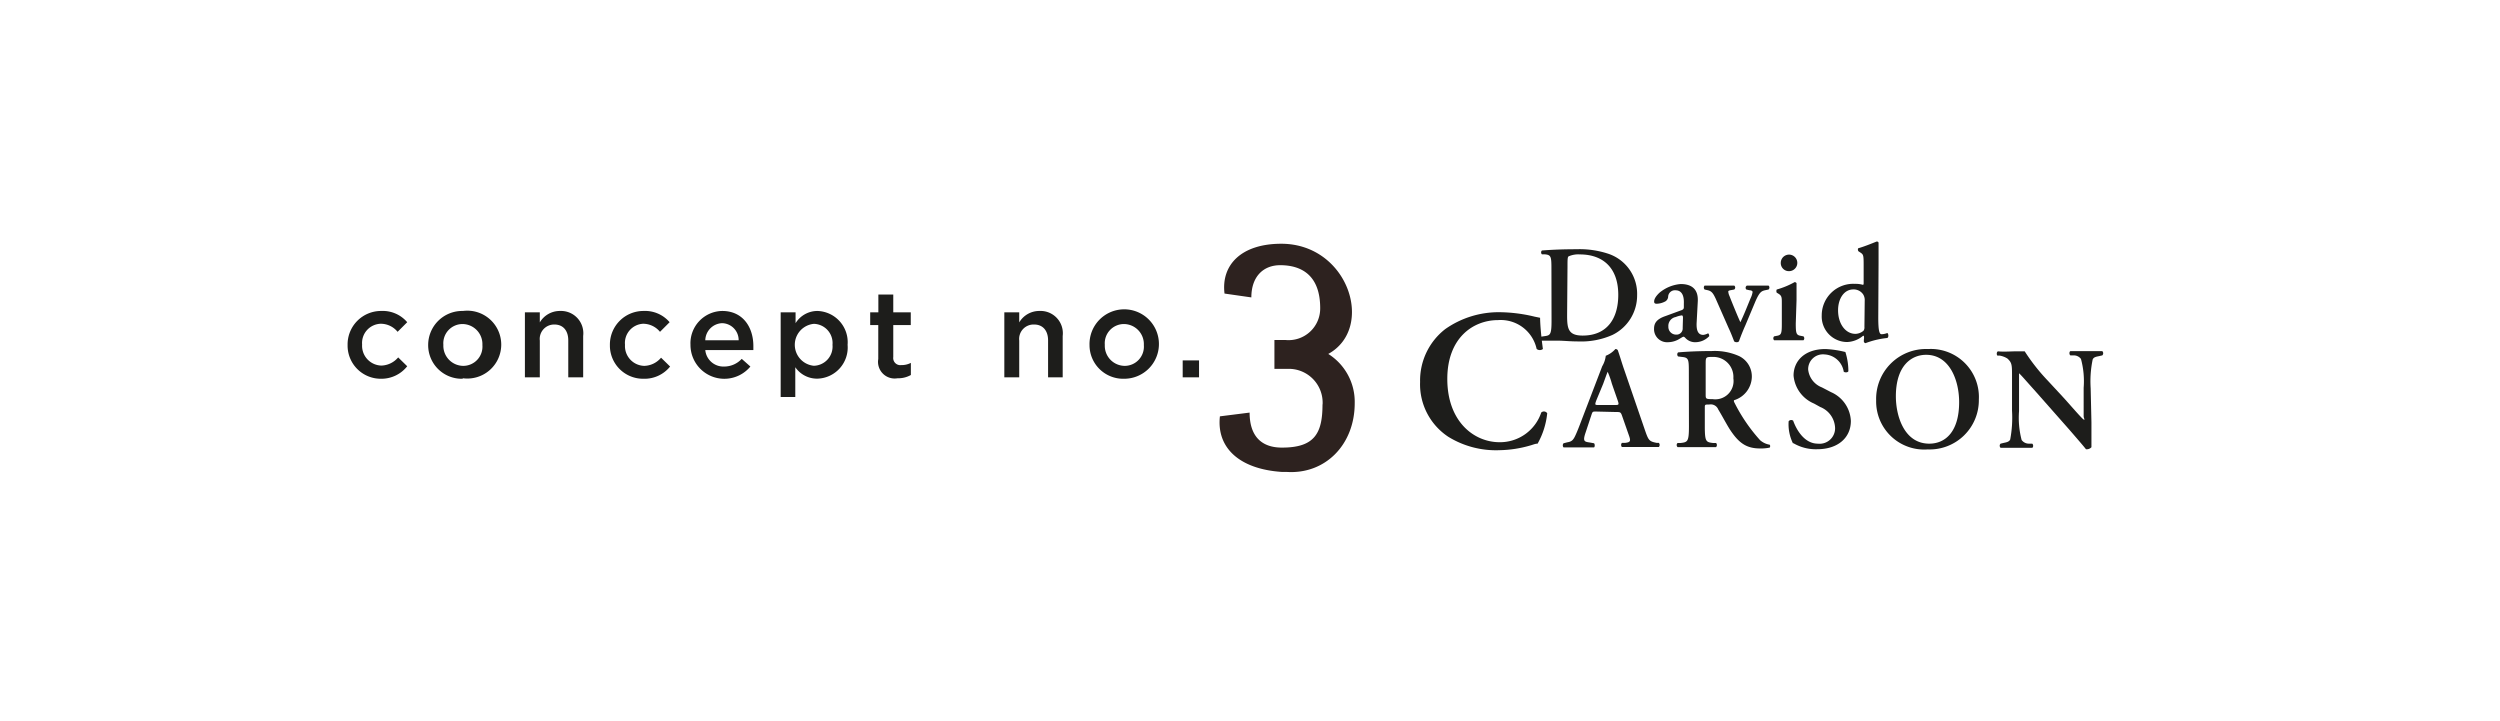 <svg xmlns="http://www.w3.org/2000/svg" xmlns:xlink="http://www.w3.org/1999/xlink" viewBox="0 0 260 75"><defs><style>.cls-1{fill:none;}.cls-2{isolation:isolate;}.cls-3{opacity:0.45;mix-blend-mode:multiply;}.cls-4{clip-path:url(#clip-path);}.cls-5{clip-path:url(#clip-path-2);}.cls-6{fill:#2d221f;}.cls-7{fill:#1d1d1b;}</style><clipPath id="clip-path"><polygon class="cls-1" points="2.58 2.32 3.52 73.99 3.56 73.99 257.9 70.66 257.48 38.67 256.96 -1.01 2.58 2.32"/></clipPath><clipPath id="clip-path-2"><rect class="cls-1" x="3.04" y="-3.33" width="254.4" height="79.62" transform="translate(-0.47 1.71) rotate(-0.75)"/></clipPath></defs><title>Artboard 1</title><g class="cls-2"><g id="Layer_1" data-name="Layer 1"><path class="cls-6" d="M137.54,42.06c0,3-.82,4.5-4.23,4.49-2.11,0-3.35-1.18-3.35-3.64l-3.09.39c-.36,3.25,2,5.48,6.43,5.78l.5,0c4,.27,7.09-2.81,7.09-7.15a5.88,5.88,0,0,0-2.75-5.12c4.89-2.69,2.11-11.45-4.88-11.46-4.2,0-6.27,2.23-5.91,5.18l2.79.4c0-2.17,1.25-3.35,3-3.35,2.23,0,4.16,1.06,4.16,4.47a3.29,3.29,0,0,1-3.61,3.31h-1.15v3h1.41a3.52,3.52,0,0,1,3.6,3.71"/><path class="cls-7" d="M39.64,39.39a3.45,3.45,0,0,1-3.49-3.5,3.48,3.48,0,0,1,3.5-3.55,3.34,3.34,0,0,1,2.7,1.17l-1,1a2.26,2.26,0,0,0-1.75-.84,2,2,0,0,0-1.94,2.16,2.06,2.06,0,0,0,2,2.19,2.38,2.38,0,0,0,1.75-.85l.94.92A3.41,3.41,0,0,1,39.64,39.39Z"/><path class="cls-7" d="M48.11,39.39a3.49,3.49,0,0,1-3.58-3.5,3.54,3.54,0,0,1,3.61-3.55,3.53,3.53,0,1,1,0,7Zm0-5.69a2,2,0,0,0-2,2.16,2.09,2.09,0,0,0,2.06,2.19,2,2,0,0,0,2-2.16A2.09,2.09,0,0,0,48.11,33.7Z"/><path class="cls-7" d="M56.14,39.24H54.59V32.48h1.55v1.05a2.42,2.42,0,0,1,2.11-1.19,2.32,2.32,0,0,1,2.4,2.6v4.3H59.1V35.4c0-1-.52-1.65-1.44-1.65a1.5,1.5,0,0,0-1.52,1.67Z"/><path class="cls-7" d="M66.92,39.39a3.45,3.45,0,0,1-3.49-3.5,3.49,3.49,0,0,1,3.51-3.55,3.35,3.35,0,0,1,2.7,1.17l-1,1a2.28,2.28,0,0,0-1.76-.84A2,2,0,0,0,65,35.86a2.06,2.06,0,0,0,2,2.19,2.36,2.36,0,0,0,1.75-.85l.94.92A3.41,3.41,0,0,1,66.92,39.39Z"/><path class="cls-7" d="M75.31,38.12a2.48,2.48,0,0,0,1.83-.8l.9.8a3.52,3.52,0,0,1-6.23-2.25,3.36,3.36,0,0,1,3.3-3.53c2.15,0,3.24,1.69,3.24,3.65,0,.14,0,.27,0,.42h-5A1.89,1.89,0,0,0,75.31,38.12Zm1.51-2.73a1.76,1.76,0,0,0-1.72-1.78,1.82,1.82,0,0,0-1.75,1.78Z"/><path class="cls-7" d="M85,39.38a2.74,2.74,0,0,1-2.29-1.19v3.1H81.19V32.48h1.55v1.13A2.68,2.68,0,0,1,85,32.34a3.25,3.25,0,0,1,3.15,3.52A3.24,3.24,0,0,1,85,39.38Zm-.36-5.7a2.19,2.19,0,0,0,0,4.36,2,2,0,0,0,1.94-2.18A2,2,0,0,0,84.67,33.68Z"/><path class="cls-7" d="M92.9,37.13a.74.74,0,0,0,.83.84,2.09,2.09,0,0,0,1-.23V39a2.67,2.67,0,0,1-1.39.34,1.73,1.73,0,0,1-2-2V33.81H90.5V32.48h.85V30.63H92.9v1.85h1.82v1.33H92.9Z"/><path class="cls-7" d="M106,39.24h-1.55V32.48H106v1.05a2.42,2.42,0,0,1,2.11-1.19,2.32,2.32,0,0,1,2.41,2.6v4.3H109V35.4c0-1-.53-1.65-1.45-1.65A1.5,1.5,0,0,0,106,35.42Z"/><path class="cls-7" d="M116.9,39.39a3.5,3.5,0,0,1-3.59-3.5,3.61,3.61,0,1,1,3.59,3.5Zm0-5.69a2,2,0,0,0-2,2.16,2.09,2.09,0,0,0,2.06,2.19,2,2,0,0,0,2-2.16A2.09,2.09,0,0,0,116.9,33.7Z"/><path class="cls-7" d="M123,39.24V37.48h1.7v1.76Z"/><path class="cls-7" d="M161.36,33.32c0,1.52-.13,1.57-.8,1.65l-.32.05a.3.3,0,0,0,0,.41c.63,0,1.28,0,1.82,0s1.21.08,2.08.08a8,8,0,0,0,3.56-.68,4.56,4.56,0,0,0,2.56-4.13,4.39,4.39,0,0,0-2.94-4.29,9.48,9.48,0,0,0-3.38-.49c-1.4,0-2.55.05-3.58.13a.28.28,0,0,0,0,.4l.3,0c.68.06.69.26.69,1.64Zm1.66-5.6c0-.67,0-1,.12-1.06a2.45,2.45,0,0,1,1.16-.2c2.39,0,4,1.37,4,4.21,0,2.43-1.14,4.23-3.7,4.23-1.52,0-1.62-.74-1.62-2.13Zm13.55,3.61c.06-1.26-.64-1.79-1.78-1.79a3.94,3.94,0,0,0-2.2.9c-.48.45-.56.75-.56.92s.08.23.27.23a2,2,0,0,0,.92-.26.62.62,0,0,0,.27-.51.7.7,0,0,1,.76-.63c.7,0,.9.63.87,1.36v.37c0,.14,0,.27-.33.37l-1.58.58c-1,.34-1.19.81-1.19,1.33a1.36,1.36,0,0,0,1.46,1.39,2.32,2.32,0,0,0,1.22-.37c.22-.13.32-.2.39-.2s.13.07.23.17a1.36,1.36,0,0,0,1,.4,2,2,0,0,0,1.44-.63c0-.13-.06-.29-.13-.29a1.41,1.41,0,0,1-.49.16c-.52,0-.73-.43-.69-1.26ZM175,34.11a.64.64,0,0,1-.69.69.8.8,0,0,1-.8-.83.94.94,0,0,1,.77-1,2.39,2.39,0,0,1,.63-.17c.07,0,.12.08.12.24Zm7.57-2.78c.44-1,.64-1.07,1.07-1.16l.29-.06a.28.28,0,0,0,0-.41c-.32,0-.68,0-1.05,0s-.77,0-1.2,0a.26.26,0,0,0-.06.41l.35.08c.17,0,.3.08.3.18a2.23,2.23,0,0,1-.21.65c-.37.9-.71,1.77-1.06,2.49-.21-.43-.94-2.21-1.14-2.74a1.27,1.27,0,0,1-.12-.46c0-.08.16-.12.36-.15l.26-.05a.26.26,0,0,0,0-.41c-.5,0-.93,0-1.58,0-.5,0-1,0-1.5,0a.3.3,0,0,0,0,.41l.27.06c.43.09.59.27.88.89l1.37,3.11c.18.37.4.93.55,1.33a.39.39,0,0,0,.26.09.32.32,0,0,0,.24-.09c.17-.48.44-1.16.67-1.67Zm4.27-.13c0-.58,0-1.27,0-1.75a.24.24,0,0,0-.2-.11,8.48,8.48,0,0,1-1.86.77.39.39,0,0,0,0,.33l.17.1c.36.22.36.39.36,1v2.1c0,1.06-.05,1.21-.54,1.29l-.26.05a.29.29,0,0,0,0,.41c.54,0,1,0,1.5,0s1,0,1.55,0a.29.29,0,0,0,0-.41l-.26-.05c-.48-.08-.54-.23-.54-1.29Zm-.76-3a.86.86,0,1,0-.88-.86.84.84,0,0,0,.88.86m9.29-.89c0-.61,0-1.5,0-2.08a.19.19,0,0,0-.2-.11c-.57.23-1.32.53-1.88.69-.1,0-.08.27,0,.33l.2.13c.3.2.33.28.33,1.24v1.88c0,.16,0,.22-.08.23a2.85,2.85,0,0,0-.84-.1,3.28,3.28,0,0,0-3.44,3.3,2.65,2.65,0,0,0,2.66,2.75,2.73,2.73,0,0,0,1.64-.65l.08,0a.93.93,0,0,1,0,.4l0,.22a.23.23,0,0,0,.17.15,8.9,8.9,0,0,1,2.27-.54c.16-.09.13-.43,0-.52a1.63,1.63,0,0,1-.6.13c-.24,0-.34-.44-.34-1.75ZM193.9,34a.57.57,0,0,1-.1.4,1.34,1.34,0,0,1-.84.32c-1,0-1.8-1-1.8-2.45,0-1.21.62-2.17,1.59-2.17a1.19,1.19,0,0,1,1,.49,1.1,1.1,0,0,1,.18.69Z"/><path class="cls-7" d="M160.47,36.29a.52.52,0,0,1-.66,0,3.82,3.82,0,0,0-4-3c-2.63,0-5.29,1.87-5.29,6.12,0,4.42,2.76,6.58,5.44,6.58a4.52,4.52,0,0,0,4.33-3.09.41.41,0,0,1,.62.08,8.07,8.07,0,0,1-1,3.16c-.25,0-.5.12-.73.18a12.1,12.1,0,0,1-3.23.5,9.44,9.44,0,0,1-5.32-1.39,6.54,6.54,0,0,1-2.94-5.71,6.77,6.77,0,0,1,2.61-5.49A9.65,9.65,0,0,1,156,32.47a16,16,0,0,1,3.59.46l.58.12c0,.48.08,1.71.29,3.24"/><path class="cls-7" d="M167.91,42.12c.42,0,.48,0,.36-.39l-.63-1.81a9.17,9.17,0,0,0-.44-1.25h0c-.06.1-.21.54-.47,1.25L166,41.68c-.15.44-.12.44.25.44ZM166,42.8c-.39,0-.37,0-.51.41l-.6,1.81c-.3.89-.11.92.45,1l.44.08c.1.1.09.37,0,.43-.49,0-1.06,0-1.68,0s-1,0-1.49,0a.33.33,0,0,1,0-.43L163,46c.43-.07.6-.2.83-.69s.42-1,.74-1.84l2.06-5.38A2.7,2.7,0,0,0,167,37,2.6,2.6,0,0,0,168,36.3a.28.28,0,0,1,.25.12c.24.68.44,1.39.68,2.07l2.17,6.32c.35,1,.43,1.1,1.2,1.25l.22,0a.32.32,0,0,1,0,.43c-.62,0-1.18,0-2,0s-1.32,0-1.84,0a.32.32,0,0,1,0-.43l.33,0c.55-.07.62-.16.39-.8l-.7-2c-.14-.41-.2-.41-.62-.41Z"/><path class="cls-7" d="M177.39,41c0,.48,0,.51.72.51a1.9,1.9,0,0,0,2.16-2.16,2.08,2.08,0,0,0-2.08-2.23c-.79,0-.8,0-.8.74Zm-1.75-2.18c0-1.45,0-1.63-.73-1.7l-.39-.05a.3.3,0,0,1,0-.42c1-.09,2.24-.14,3.48-.14a6.2,6.2,0,0,1,2.86.52,2.35,2.35,0,0,1,1.33,2.2,2.6,2.6,0,0,1-1.81,2.38c-.09,0-.06.17,0,.26a17.53,17.53,0,0,0,2.67,3.91,2,2,0,0,0,1,.47.26.26,0,0,1,0,.3,4.38,4.38,0,0,1-1,.09c-1.45,0-2.24-.59-3.16-2-.4-.64-.83-1.47-1.19-2.05a.84.84,0,0,0-.94-.52c-.45,0-.46,0-.46.33v1.94c0,1.6.13,1.64.84,1.73l.33,0a.31.31,0,0,1,0,.43c-.66,0-1.34,0-2,0s-1.35,0-2,0a.29.29,0,0,1,0-.43l.33,0c.71-.09.85-.13.85-1.73Z"/><path class="cls-7" d="M186.47,46.11a4.47,4.47,0,0,1-.45-2.3.34.34,0,0,1,.47-.06c.27.77,1.08,2.39,2.56,2.39a1.61,1.61,0,0,0,1.8-1.62,2.44,2.44,0,0,0-1.54-2.19l-.65-.36a3.48,3.48,0,0,1-2.13-2.91c0-1.49,1.12-2.76,3.32-2.76a10.42,10.42,0,0,1,2.07.31,6.58,6.58,0,0,1,.31,2c-.07.14-.34.15-.48.05a2.13,2.13,0,0,0-2-1.8,1.54,1.54,0,0,0-1.7,1.59,2.25,2.25,0,0,0,1.43,1.84l.94.49a3.43,3.43,0,0,1,2.07,3c0,1.72-1.32,2.94-3.51,2.94a4.58,4.58,0,0,1-2.47-.63"/><path class="cls-7" d="M197.17,41.22c0,2.08.89,4.92,3.47,4.92,1.72,0,3.11-1.29,3.11-4.32,0-2.28-1-4.92-3.43-4.92-1.51,0-3.15,1.1-3.15,4.32m8.63.33a5.12,5.12,0,0,1-5.31,5.19,5,5,0,0,1-5.37-5.09,5.19,5.19,0,0,1,5.4-5.35,5,5,0,0,1,5.28,5.25"/><path class="cls-7" d="M217.51,43.93c0,.46,0,2.24,0,2.58a.66.66,0,0,1-.57.21c-.24-.31-.62-.75-1.7-2l-3.53-4c-1-1.11-1.47-1.67-1.73-1.9,0,0,0,.17,0,1v2.94a9.06,9.06,0,0,0,.27,3,.93.93,0,0,0,.77.38l.33,0c.14.1.12.39,0,.43-.56,0-1.14,0-1.72,0s-1,0-1.57,0a.3.3,0,0,1,0-.43l.33-.08c.29-.06.56-.11.67-.35a12.14,12.14,0,0,0,.19-3V39.13c0-1.17,0-1.41-.49-1.85a2.28,2.28,0,0,0-.8-.3l-.23,0c-.1-.09-.09-.39.06-.44.57.06,1.4,0,1.78,0s.68,0,1,0A20.47,20.47,0,0,0,213,39.62l1.51,1.63c.64.69,2,2.29,2.19,2.38s0-.12,0-.36V40.33a8.81,8.81,0,0,0-.28-3,.93.93,0,0,0-.76-.37l-.34,0c-.14-.1-.12-.39,0-.44.59,0,1.14,0,1.73,0s1,0,1.59,0a.31.31,0,0,1,0,.44l-.35.08c-.29.06-.54.1-.65.34a11.09,11.09,0,0,0-.21,3Z"/></g></g></svg>
